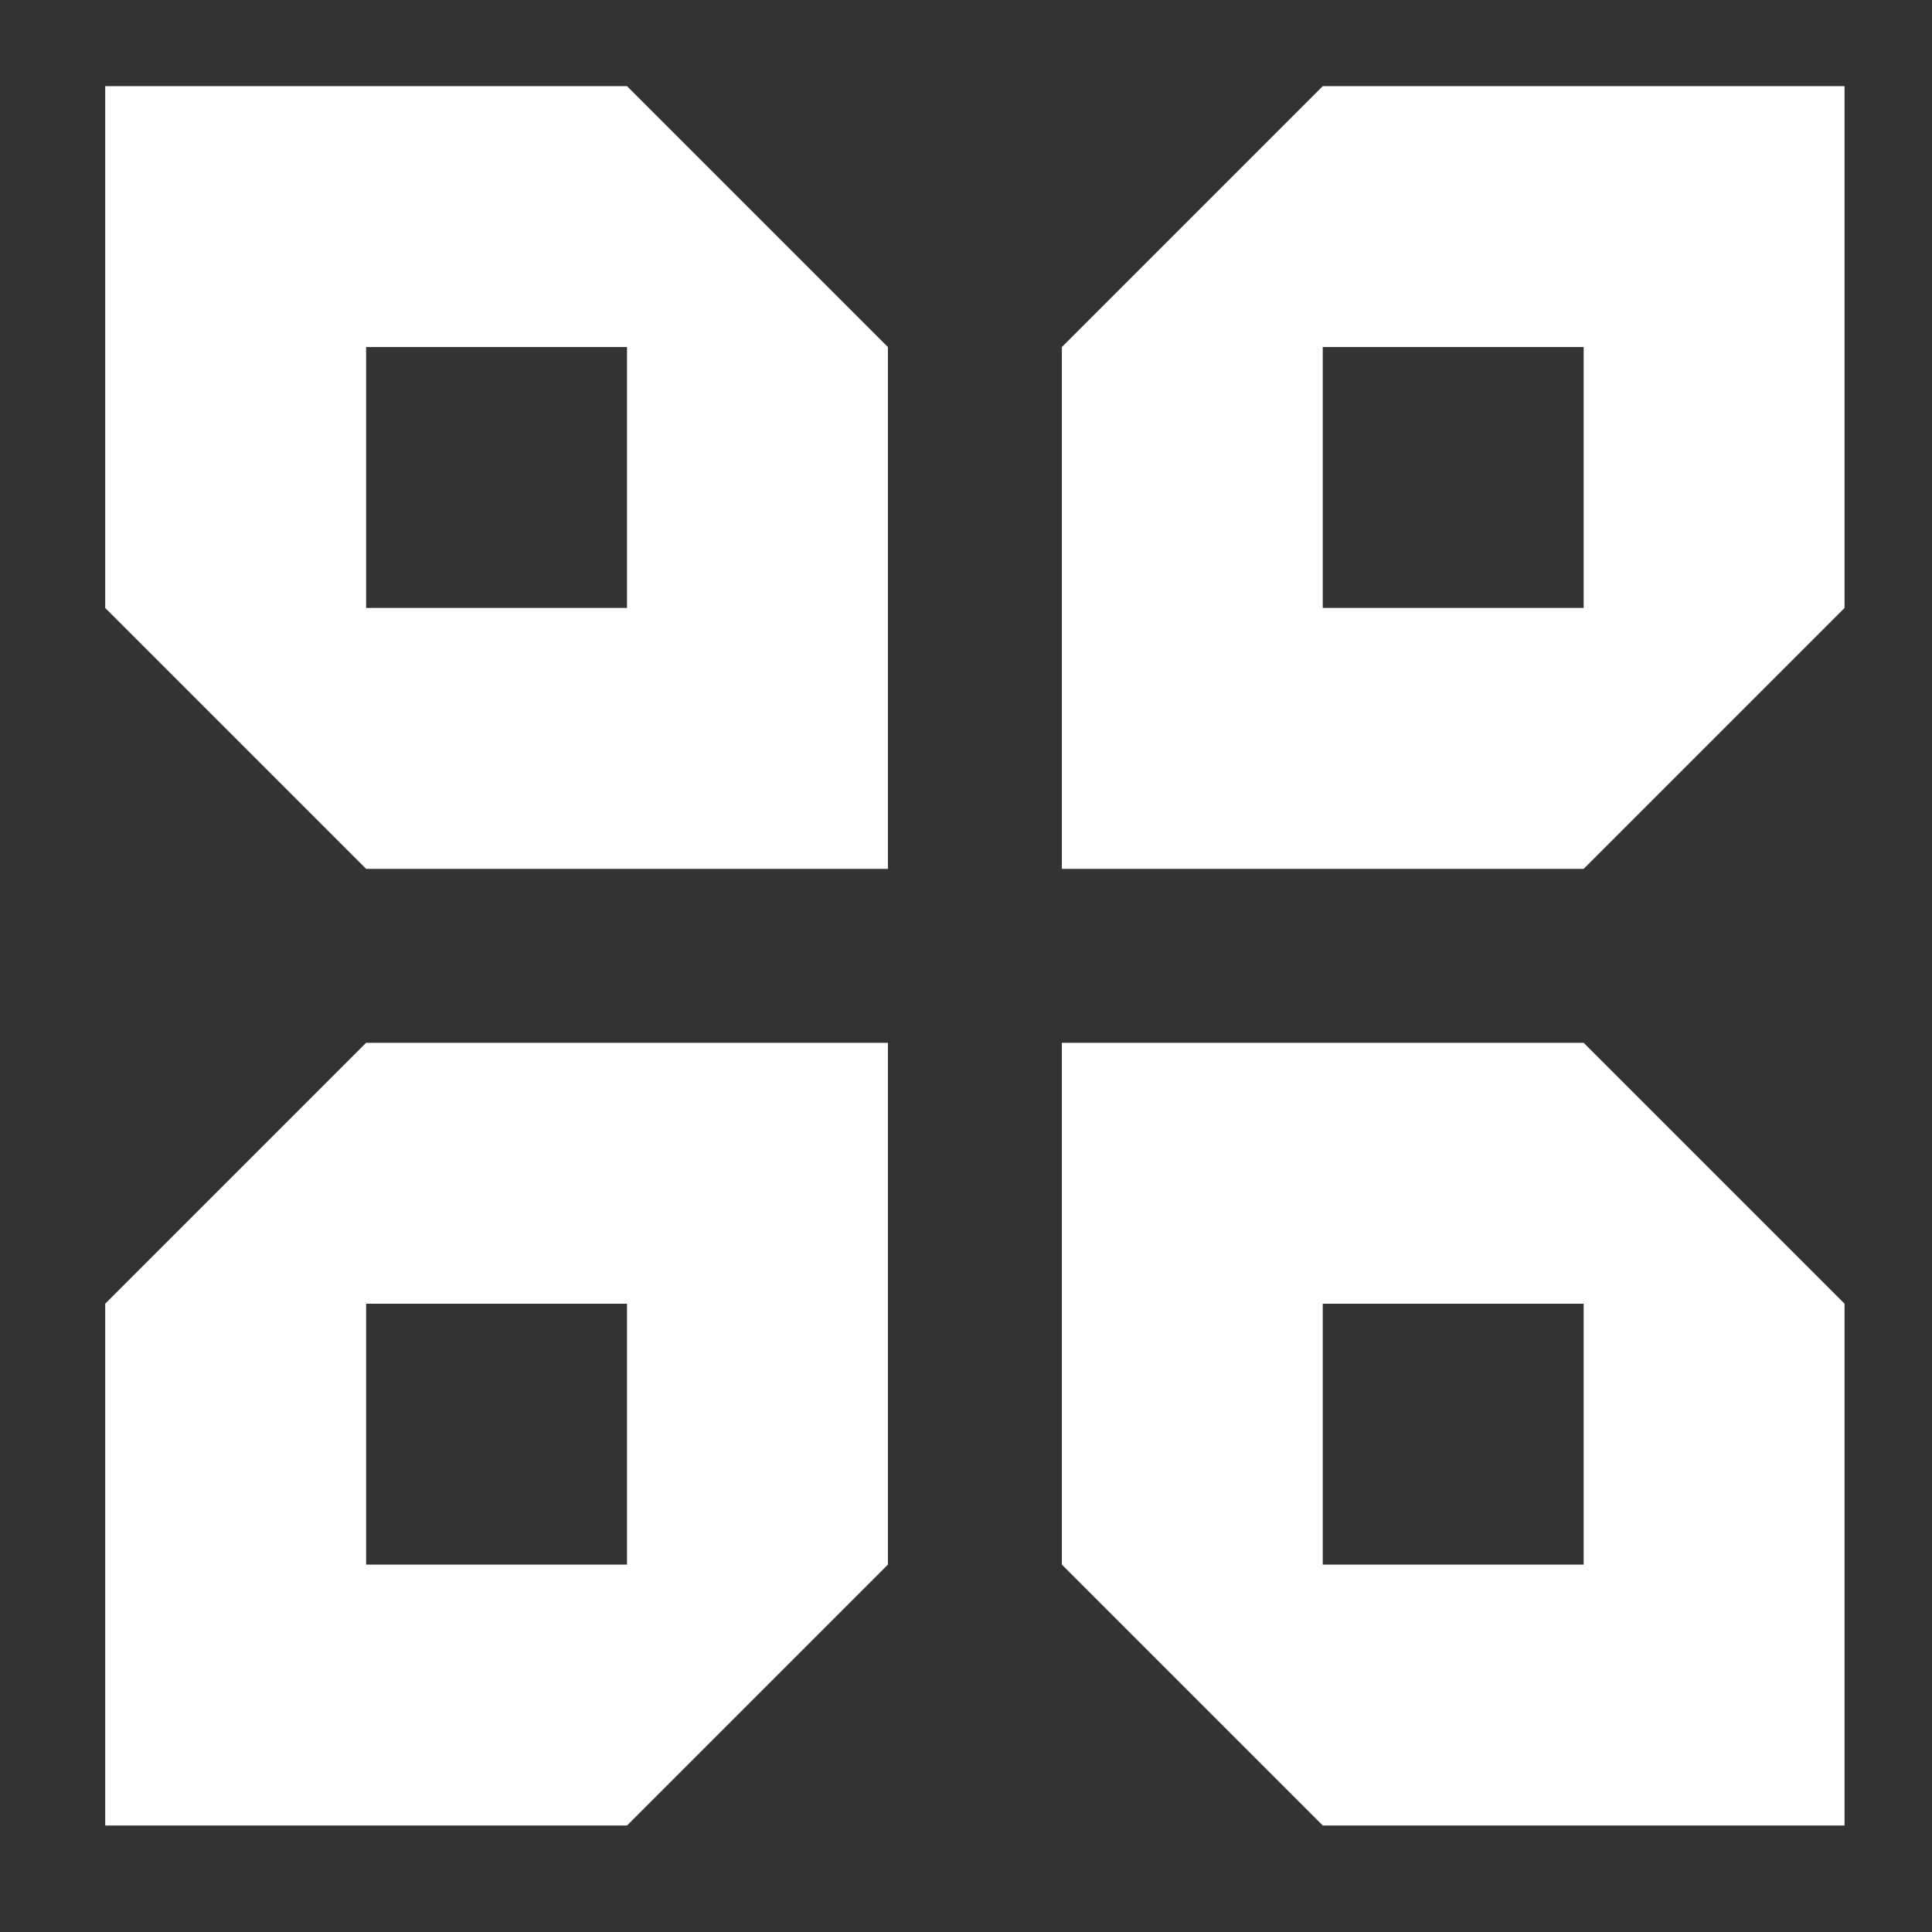 <?xml version="1.0" encoding="UTF-8" standalone="no"?>
<svg
   xmlns:dc="http://purl.org/dc/elements/1.1/"
   xmlns:cc="http://creativecommons.org/ns#"
   xmlns:rdf="http://www.w3.org/1999/02/22-rdf-syntax-ns#"
   xmlns:svg="http://www.w3.org/2000/svg"
   xmlns="http://www.w3.org/2000/svg"
   xmlns:sodipodi="http://sodipodi.sourceforge.net/DTD/sodipodi-0.dtd"
   xmlns:inkscape="http://www.inkscape.org/namespaces/inkscape"
   height="512"
   viewBox="0 0 512 512"
   width="512"
   version="1.1"
   id="svg2"
   inkscape:version="0.91 r13725"
   sodipodi:docname="start-here-sardi12.svg">
  <rect x="0" y="0" width="512" height="512" fill="#333333" stroke="none"/>
  <defs
     id="defs17" />
  <sodipodi:namedview
     pagecolor="#aca9a5"
     bordercolor="#666666"
     borderopacity="1"
     objecttolerance="10"
     gridtolerance="10"
     guidetolerance="10"
     inkscape:pageopacity="0.36078431"
     inkscape:pageshadow="2"
     inkscape:window-width="1680"
     inkscape:window-height="1022"
     id="namedview15"
     showgrid="false"
     inkscape:zoom="0.73252107"
     inkscape:cx="-71.589035"
     inkscape:cy="158.55126"
     inkscape:window-x="1920"
     inkscape:window-y="0"
     inkscape:window-maximized="1"
     inkscape:current-layer="svg2"
     showguides="true"
     inkscape:guide-bbox="true">
    <sodipodi:guide
       position="80.361,278.434"
       orientation="1,0"
       id="guide4596" />
    <sodipodi:guide
       position="265.984,287.489"
       orientation="1,0"
       id="guide4598" />
    <sodipodi:guide
       position="-16.978,428.97"
       orientation="0,1"
       id="guide4600" />
    <sodipodi:guide
       position="80.361,247.874"
       orientation="0,1"
       id="guide4602" />
  </sodipodi:namedview>
  <g
     transform="matrix(1.586,0,0,1.586,170.065,-23.059)"
     id="g5427-6"
     style="fill:#ffffff;fill-opacity:1;stroke:none;stroke-opacity:1;stroke-width:0;stroke-miterlimit:4;stroke-dasharray:none">
    <linearGradient
       id="linearGradient5515-4"
       gradientUnits="userSpaceOnUse"
       x1="-68.769"
       y1="67.834"
       x2="-68.769"
       y2="193.838"
       gradientTransform="matrix(1,0,0,-1,214.5,339.577)">
      <stop
         offset="0"
         style="stop-color:#252D42"
         id="stop5517-9" />
      <stop
         offset="1"
         style="stop-color:#485E82"
         id="stop5519-5" />
    </linearGradient>
  </g>
  <path
     inkscape:connector-curvature="0"
     d="m 27.883,161.116 0,-138.283 138.283,0 69.141,69.141 0,138.283 -138.283,0 z m 69.141,0 69.141,0 0,-69.141 -69.141,0"
     style="fill:#ffffff;fill-opacity:1;stroke:none"
     id="path4" />
  <path
     inkscape:connector-curvature="0"
     d="m 27.883,345.493 0,138.283 138.283,0 69.141,-69.141 0,-138.283 -138.283,0 z m 69.141,0 69.141,0 0,69.141 -69.141,0 z"
     style="fill:#ffffff;fill-opacity:1;stroke:none"
     id="path6" />
  <path
     inkscape:connector-curvature="0"
     d="m 488.826,161.116 0,-138.283 -138.283,0 -69.141,69.141 0,138.283 138.283,0 z m -69.141,0 -69.141,0 0,-69.141 69.141,0 z"
     style="fill:#ffffff;fill-opacity:1;stroke:none"
     id="path8" />
  <path
     inkscape:connector-curvature="0"
     d="m 488.826,345.493 0,138.283 -138.283,0 -69.141,-69.141 0,-138.283 138.283,0 z m -69.141,0 -69.141,0 0,69.141 69.141,0 z"
     style="fill:#ffffff;fill-opacity:1;stroke:none"
     id="path10" />
</svg>
